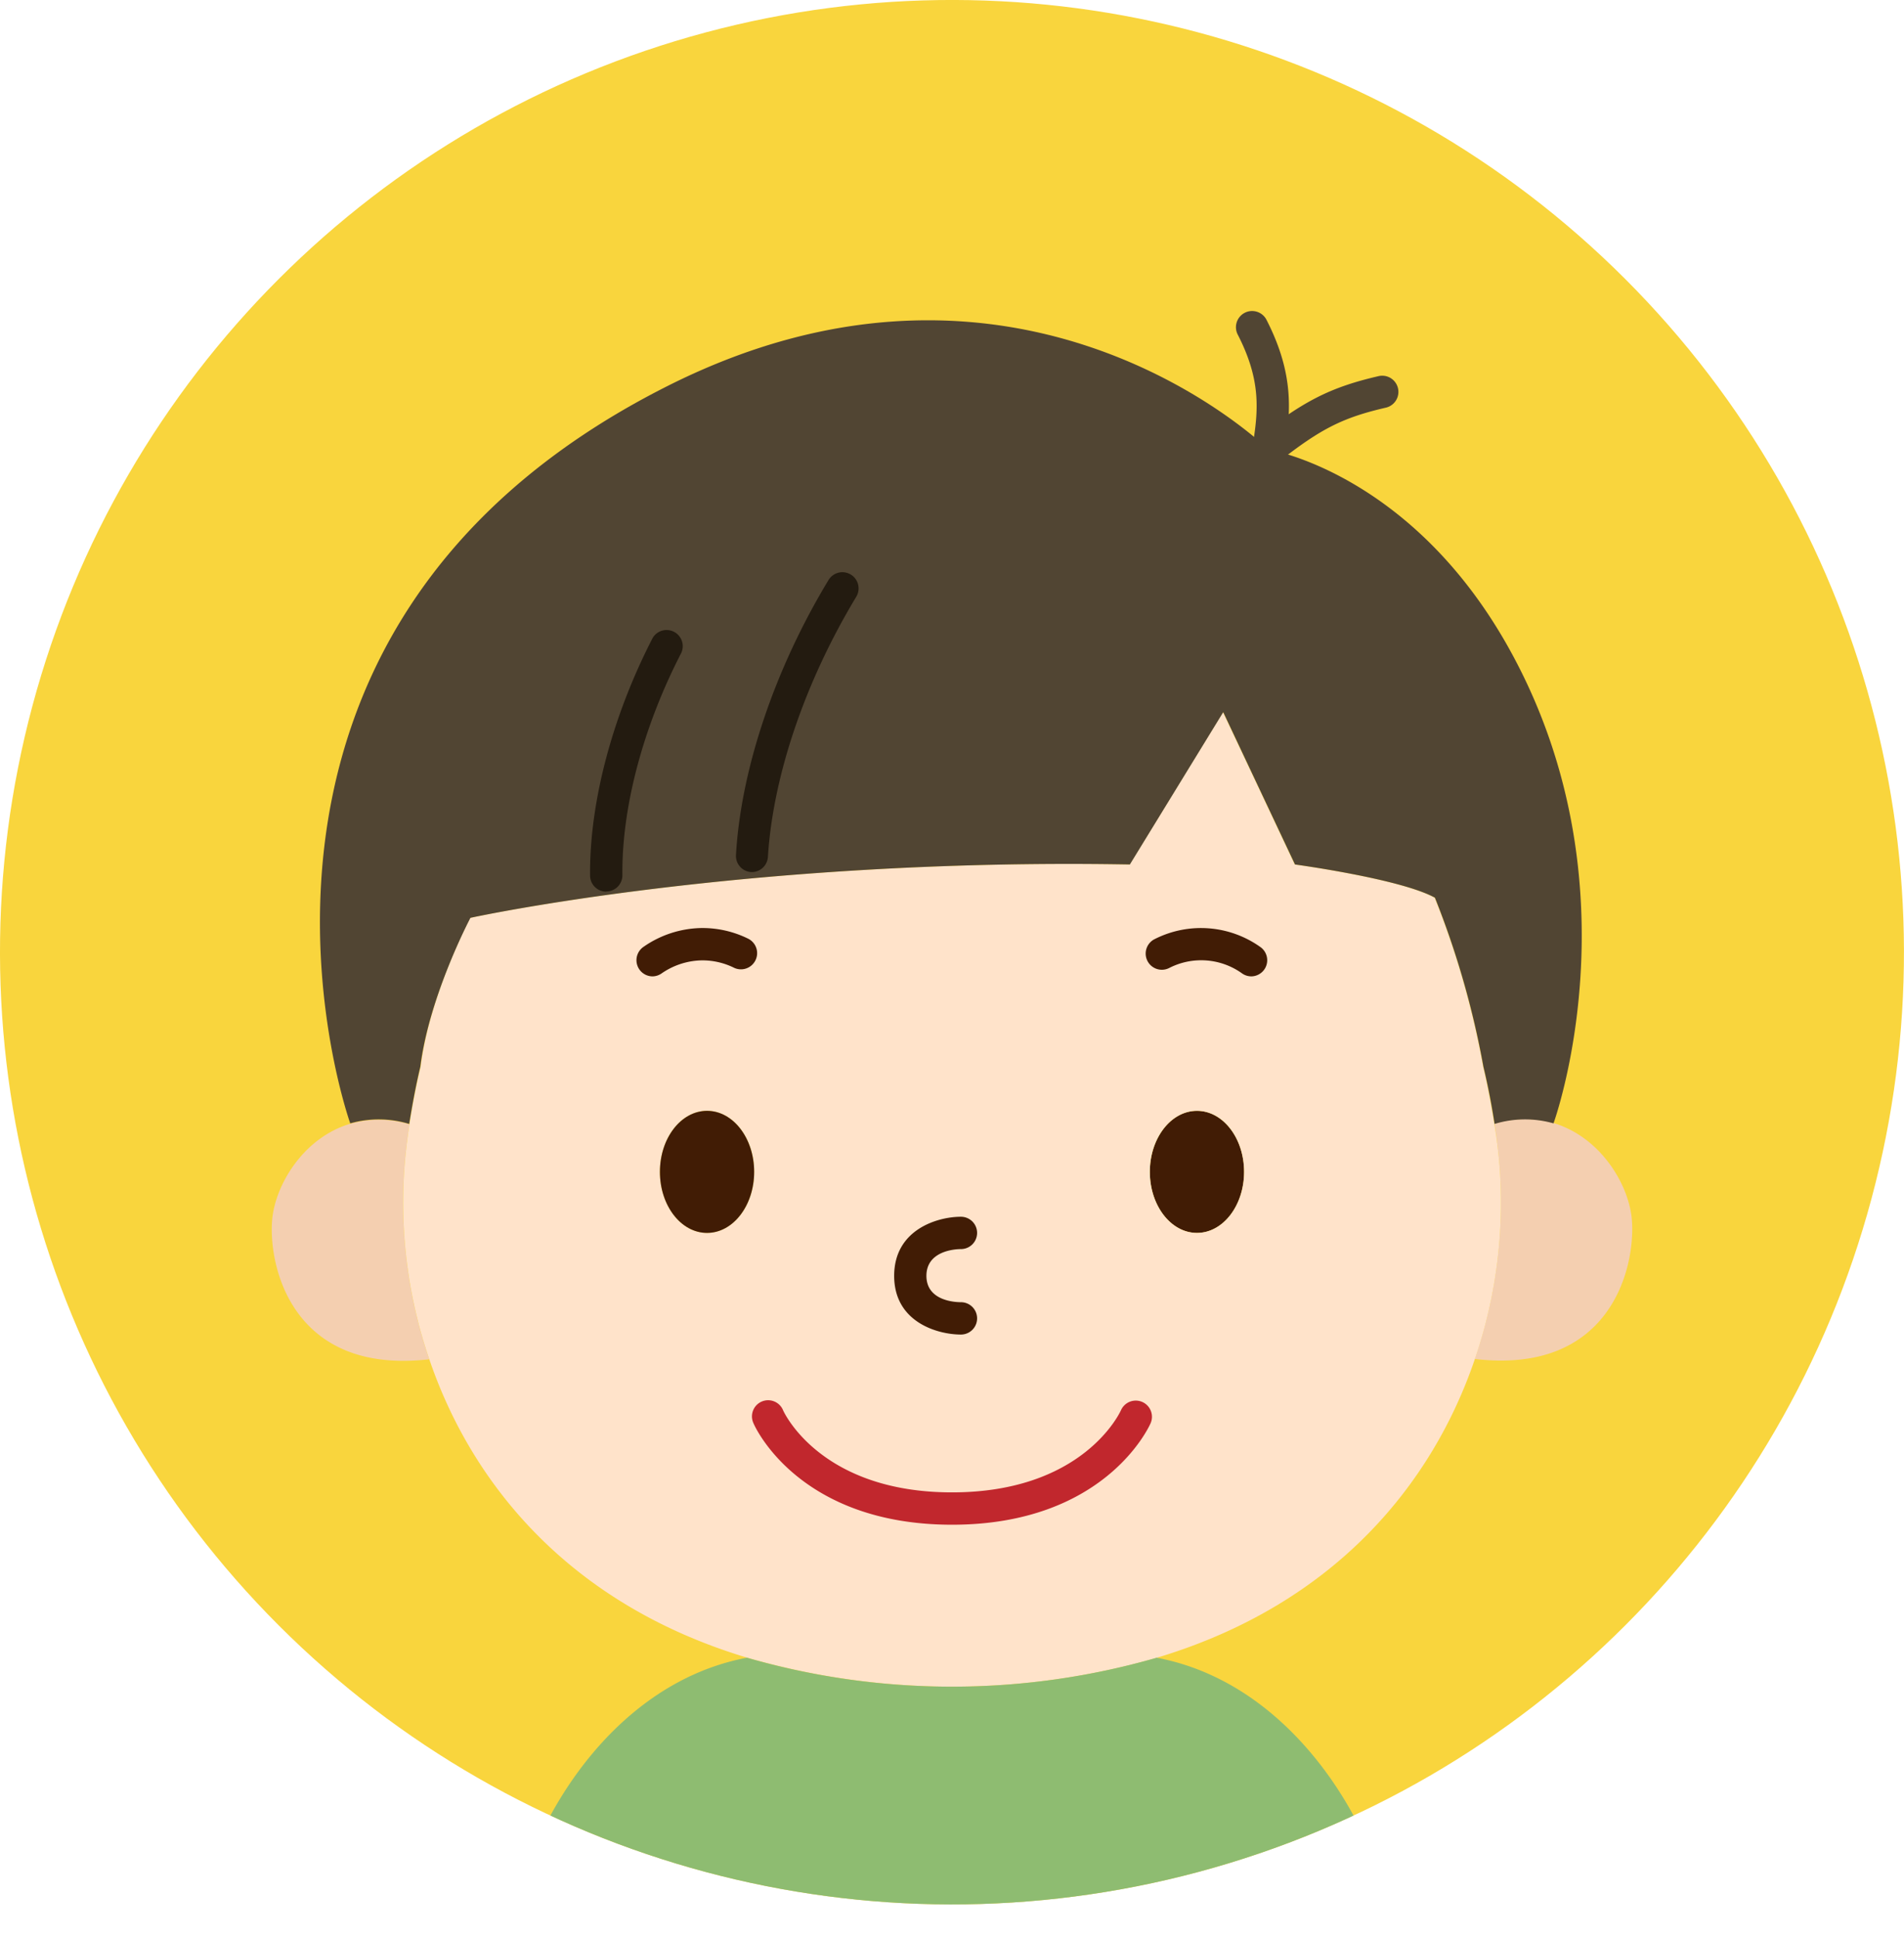 <svg xmlns="http://www.w3.org/2000/svg" xmlns:xlink="http://www.w3.org/1999/xlink" viewBox="0 0 235.55 239.69"><defs><style>.cls-1{fill:#f9d53d;}.cls-2{clip-path:url(#clip-path);}.cls-3{fill:#411c05;}.cls-4{fill:#f4cfb0;}.cls-5{fill:#ffe3ca;}.cls-6{fill:#8ebc71;}.cls-7{fill:#514533;}.cls-8{fill:#c1272d;}.cls-9{fill:#231b10;}</style><clipPath id="clip-path"><circle class="cls-1" cx="117.77" cy="117.77" r="117.77" transform="translate(-48.78 117.77) rotate(-45)"/></clipPath></defs><g id="레이어_2" data-name="레이어 2"><g id="_C__1_1_" data-name="©©C©₩[_1_1_"><circle class="cls-1" cx="117.77" cy="117.77" r="117.77" transform="translate(-48.78 117.77) rotate(-45)"/><g class="cls-2"><ellipse class="cls-3" cx="148.08" cy="144.94" rx="5.83" ry="7.55"/><path class="cls-4" d="M53.1,168.12c-16.62,1.91-19.83-11-19.45-17,.28-4.42,3.82-10.41,9.71-12.14a12.92,12.92,0,0,1,7.29.07c-.23,1.52-.41,3-.55,4.45A59.72,59.72,0,0,0,53.1,168.12Z"/><path class="cls-4" d="M201.9,151.08c.38,6-2.83,18.95-19.45,17a59.72,59.72,0,0,0,3-24.66c-.14-1.44-.32-2.93-.55-4.45a12.92,12.92,0,0,1,7.29-.07C198.09,140.67,201.63,146.66,201.9,151.08Z"/><path class="cls-5" d="M185.45,143.46a59.72,59.72,0,0,1-3,24.66c-5.25,15.41-17.31,30.3-39.32,36.91h0a91.51,91.51,0,0,1-50.69,0c-22-6.61-34.08-21.5-39.33-36.91a59.72,59.72,0,0,1-3-24.66c.14-1.44.32-2.93.55-4.45.35-2.29.8-4.66,1.38-7.07,1.07-8.79,6.13-18.42,6.13-18.42s34-7.45,81.58-6.6l11.55-18.84,8.88,18.84s13.06,1.77,17.31,4.11a108.27,108.27,0,0,1,6,20.91c.58,2.41,1,4.78,1.38,7.07C185.13,140.53,185.31,142,185.45,143.46Zm-31.54,1.48c0-4.17-2.61-7.55-5.83-7.55s-5.83,3.38-5.83,7.55,2.61,7.55,5.83,7.55S153.91,149.11,153.91,144.94Zm-60.61,0c0-4.17-2.61-7.55-5.83-7.55s-5.83,3.38-5.83,7.55,2.61,7.55,5.83,7.55S93.3,149.11,93.3,144.94Z"/><ellipse class="cls-3" cx="87.47" cy="144.94" rx="5.83" ry="7.55"/><path class="cls-6" d="M172.14,239.69H63.41c0-9.42,10-31.08,29-34.66a91.51,91.51,0,0,0,50.69,0h0C162.12,208.62,172.14,230.27,172.14,239.69Z"/><path class="cls-7" d="M82.57,47.75c43.9-22.11,74.35,7.85,74.35,7.85s18,2.9,30.13,25.27c15.74,29,5.14,58.07,5.14,58.07a12.92,12.92,0,0,0-7.29.07c-.35-2.29-.8-4.66-1.38-7.07a108.27,108.27,0,0,0-6-20.91c-4.25-2.34-17.31-4.11-17.31-4.11l-8.88-18.84-11.55,18.84c-47.57-.85-81.58,6.6-81.58,6.6S53.1,123.15,52,131.94c-.58,2.41-1,4.78-1.38,7.07a12.92,12.92,0,0,0-7.29-.07S21.65,78.43,82.57,47.75Z"/><path class="cls-3" d="M118.88,165.06c-2.86,0-8.26-1.51-8.26-7.26s5.4-7.31,8.26-7.31a2,2,0,0,1,0,4c-.72,0-4.27.21-4.27,3.31s3.56,3.26,4.27,3.26a2,2,0,0,1,0,4Z"/><path class="cls-8" d="M117.78,188.58c-18.85,0-24.34-12-24.56-12.54a2,2,0,1,1,3.66-1.61c.18.41,4.78,10.15,20.9,10.15s20.71-9.75,20.9-10.16a2,2,0,0,1,3.66,1.62C142.11,176.55,136.62,188.58,117.78,188.58Z"/><path class="cls-3" d="M154.82,120.76a2,2,0,0,1-1.15-.36,8.68,8.68,0,0,0-9-.69,2,2,0,1,1-1.76-3.59,12.67,12.67,0,0,1,13,1,2,2,0,0,1,.5,2.79A2,2,0,0,1,154.82,120.76Z"/><path class="cls-3" d="M80.73,120.76a2,2,0,0,1-1.15-3.63,12.9,12.9,0,0,1,7.21-2.35h.11a12.79,12.79,0,0,1,5.7,1.34,2,2,0,0,1-1.76,3.59,8.83,8.83,0,0,0-3.93-.93h-.07a9,9,0,0,0-5,1.62A2,2,0,0,1,80.73,120.76Z"/><path class="cls-7" d="M156.92,57.6a1.83,1.83,0,0,1-.33,0,2,2,0,0,1-1.65-2.3c.76-4.58,1.07-8.26-1.79-13.87a2,2,0,1,1,3.56-1.82c3.4,6.67,3,11.35,2.18,16.34A2,2,0,0,1,156.92,57.6Z"/><path class="cls-7" d="M156.92,57.6A2,2,0,0,1,155.68,54c5.66-4.45,9-6.12,14.87-7.48a2,2,0,0,1,.9,3.9c-5.33,1.23-8.06,2.61-13.3,6.73A2,2,0,0,1,156.92,57.6Z"/><path class="cls-9" d="M93.05,107.86h-.12a2,2,0,0,1-1.88-2.12c.61-10.57,4.79-23,11.45-34a2,2,0,1,1,3.43,2.07C99.59,84.31,95.62,96,95,106A2,2,0,0,1,93.05,107.86Z"/><path class="cls-9" d="M75,110.28a2,2,0,0,1-2-2c-.08-9,2.74-19.67,7.74-29.37a2,2,0,0,1,3.55,1.83C79.55,89.9,76.9,99.92,77,108.26a2,2,0,0,1-2,2Z"/></g></g></g></svg>